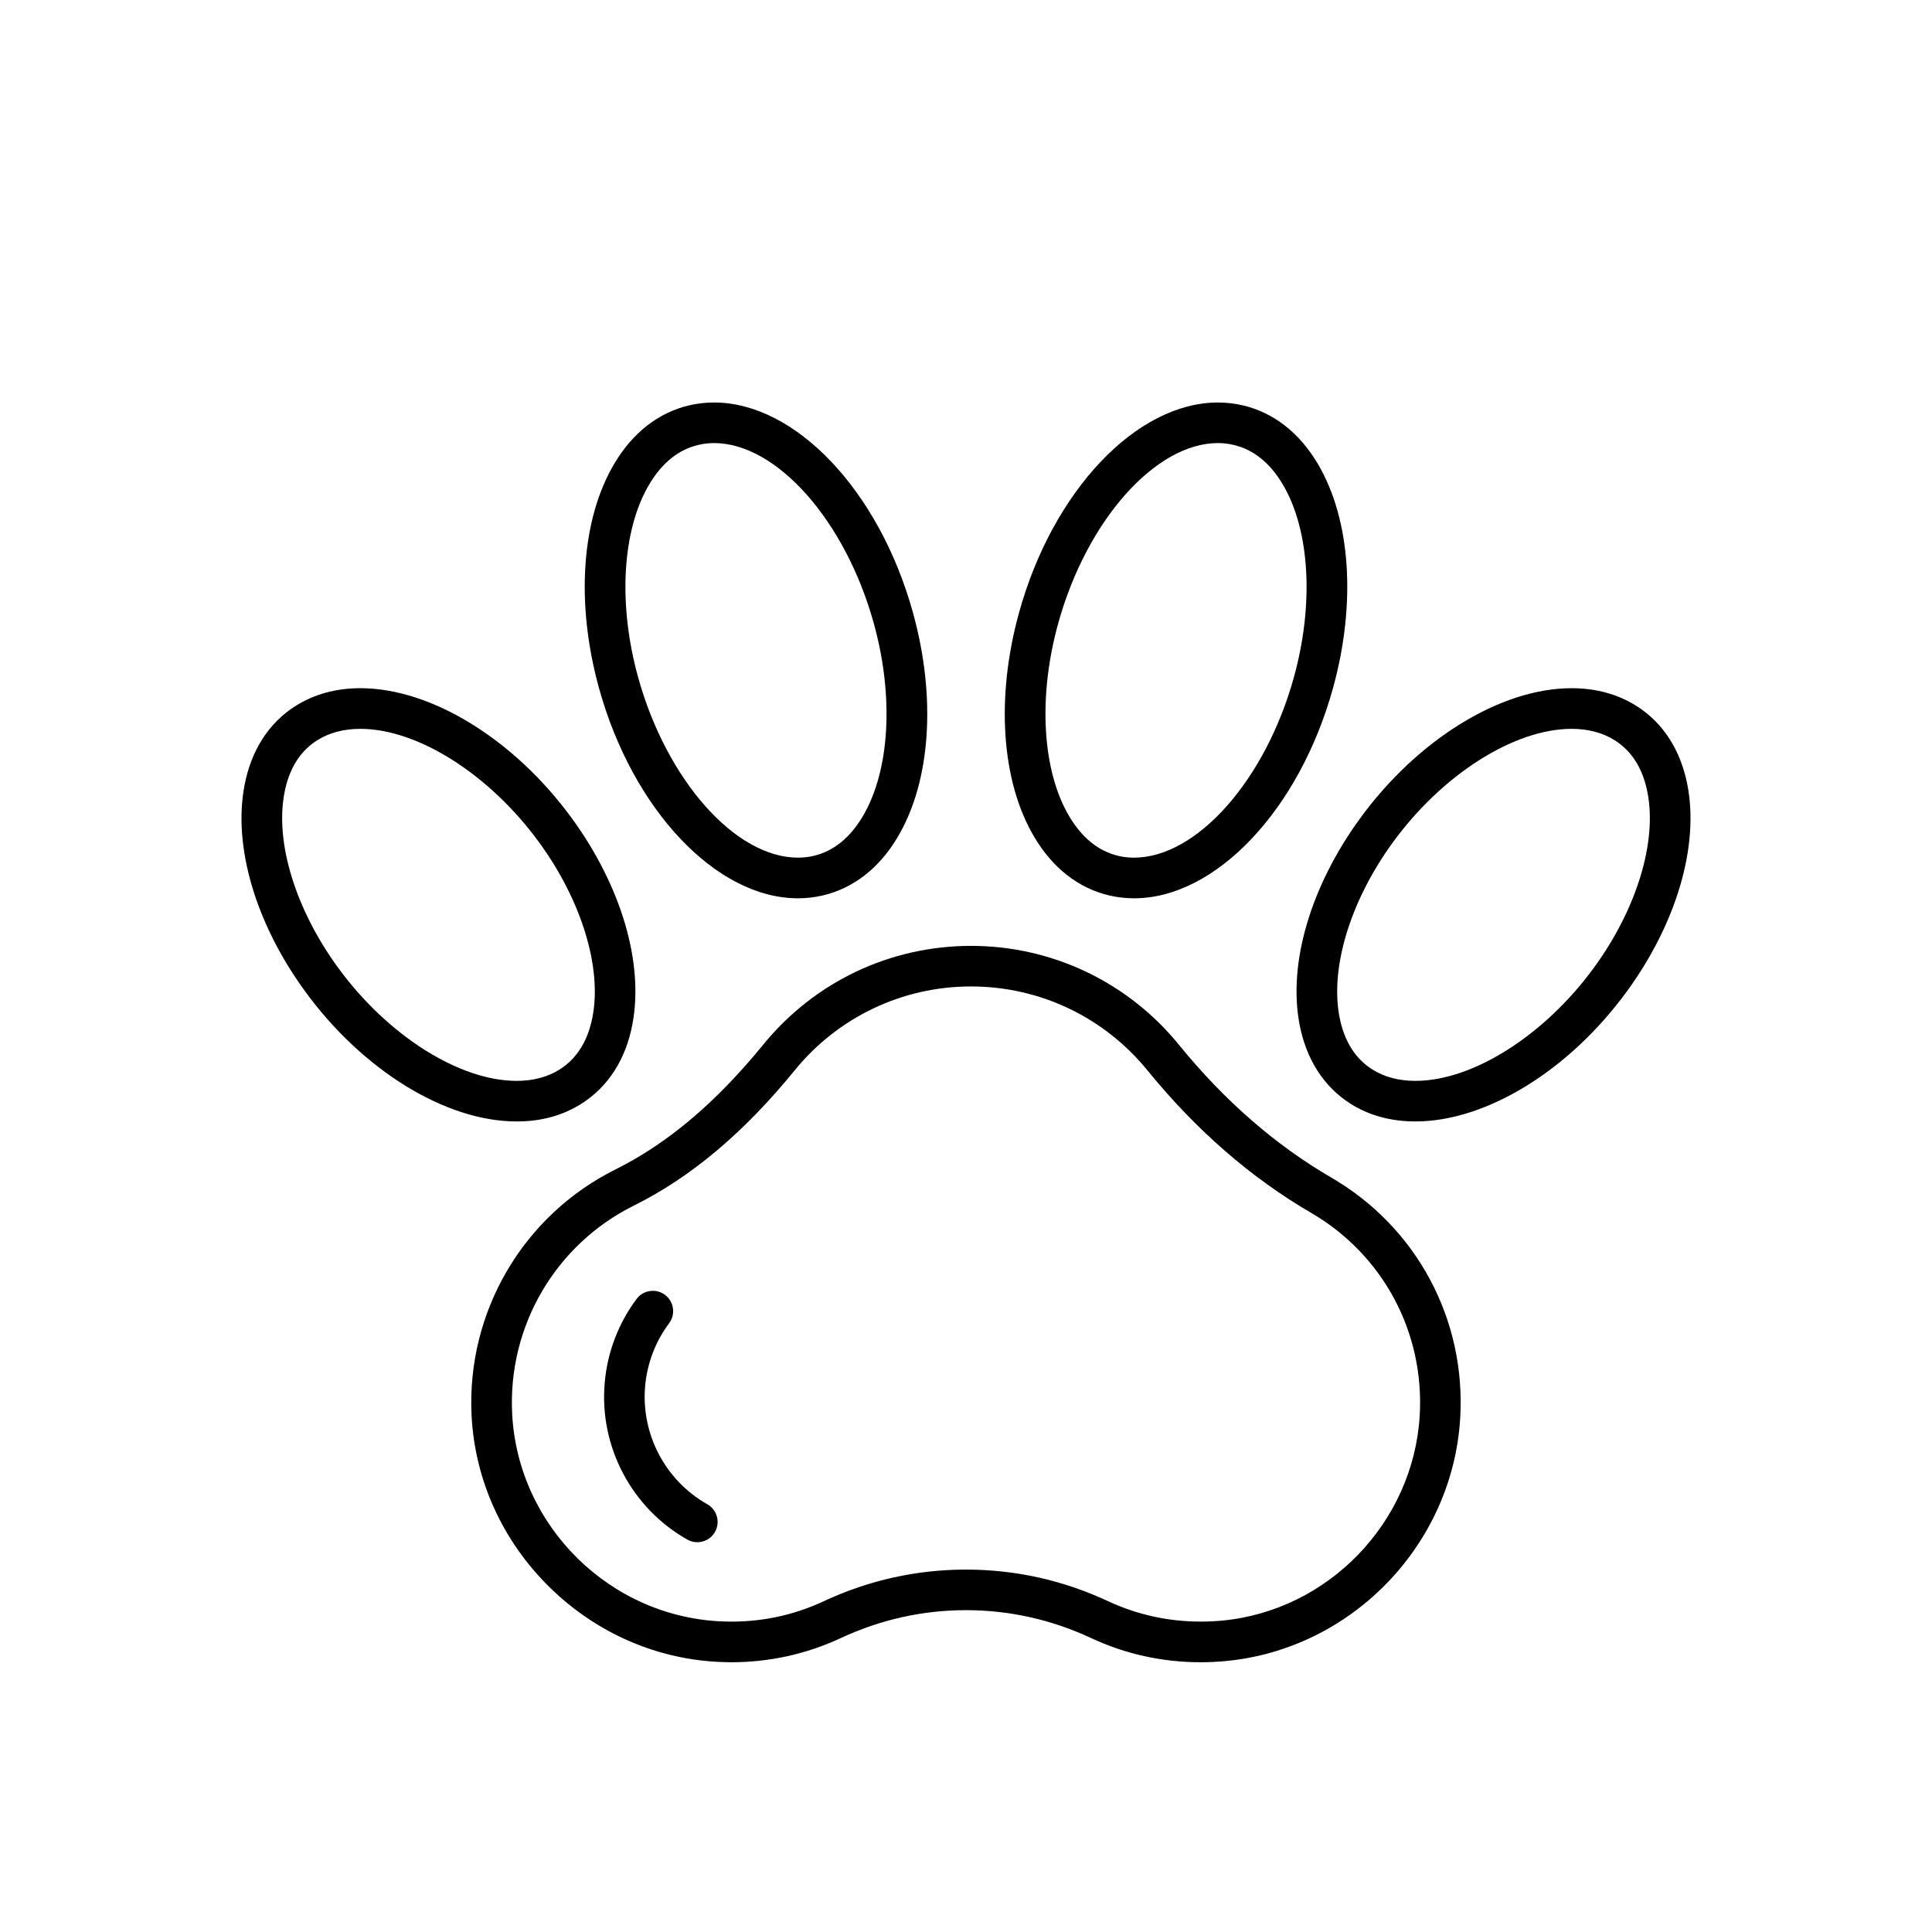 <svg width="24" height="24" viewBox="0 0 24 24" fill="none" xmlns="http://www.w3.org/2000/svg">
<g id="Pets">
<g id="Group">
<g id="Group_2">
<g id="Group_3">
<path id="Vector" d="M8.786 18.686C8.265 18.392 7.962 17.816 8.014 17.22C8.039 16.936 8.142 16.665 8.312 16.438C8.395 16.327 8.372 16.169 8.261 16.085C8.149 16.002 7.991 16.025 7.908 16.136C7.682 16.439 7.545 16.798 7.512 17.176C7.442 17.968 7.845 18.734 8.538 19.125C8.578 19.148 8.62 19.158 8.662 19.158C8.75 19.158 8.836 19.112 8.882 19.03C8.95 18.909 8.908 18.755 8.786 18.686Z" fill="black"/>
<path id="Vector_2" d="M13.777 11.123C13.878 11.147 13.983 11.159 14.088 11.159C15.101 11.159 16.141 10.061 16.559 8.548C16.85 7.495 16.78 6.453 16.37 5.761C16.142 5.376 15.82 5.125 15.441 5.036C15.34 5.012 15.235 5 15.13 5C14.117 5 13.077 6.098 12.659 7.61C12.368 8.664 12.438 9.706 12.848 10.397C13.076 10.783 13.398 11.034 13.777 11.123ZM13.145 7.745C13.498 6.467 14.352 5.504 15.13 5.504C15.197 5.504 15.262 5.512 15.325 5.527C15.572 5.585 15.777 5.75 15.936 6.019C16.272 6.586 16.325 7.504 16.073 8.414C15.72 9.691 14.866 10.654 14.088 10.654C14.021 10.654 13.956 10.647 13.893 10.632C13.646 10.574 13.441 10.408 13.282 10.14C12.946 9.573 12.893 8.655 13.145 7.745Z" fill="black"/>
<path id="Vector_3" d="M9.912 11.159C10.017 11.159 10.122 11.147 10.223 11.123C10.602 11.034 10.924 10.783 11.152 10.397C11.562 9.706 11.633 8.664 11.341 7.61C10.923 6.098 9.883 5 8.87 5C8.765 5 8.66 5.012 8.559 5.036C8.18 5.125 7.858 5.376 7.63 5.762C7.22 6.453 7.15 7.495 7.441 8.548C7.859 10.061 8.899 11.159 9.912 11.159ZM8.064 6.019C8.223 5.75 8.428 5.585 8.675 5.527C8.738 5.512 8.804 5.504 8.87 5.504C9.648 5.504 10.502 6.468 10.855 7.745C11.107 8.655 11.054 9.573 10.718 10.14C10.559 10.408 10.354 10.574 10.107 10.632C10.044 10.647 9.979 10.654 9.912 10.654C9.134 10.654 8.281 9.691 7.927 8.414C7.675 7.504 7.728 6.586 8.064 6.019Z" fill="black"/>
<path id="Vector_4" d="M7.224 13.71C7.555 13.5 7.774 13.159 7.856 12.724C8 11.967 7.72 11.012 7.106 10.168C6.39 9.185 5.358 8.549 4.477 8.549C4.173 8.549 3.901 8.624 3.669 8.771C3.338 8.981 3.12 9.322 3.037 9.757C2.893 10.513 3.174 11.469 3.788 12.312C4.504 13.296 5.536 13.931 6.417 13.931C6.721 13.932 6.993 13.857 7.224 13.71ZM4.196 12.016C3.67 11.293 3.416 10.464 3.533 9.851C3.589 9.552 3.726 9.332 3.939 9.197C4.089 9.102 4.27 9.054 4.477 9.054C5.191 9.054 6.083 9.621 6.698 10.465C7.224 11.187 7.478 12.017 7.361 12.63C7.304 12.929 7.167 13.149 6.954 13.284C6.805 13.379 6.624 13.427 6.417 13.427C5.703 13.427 4.81 12.86 4.196 12.016Z" fill="black"/>
<path id="Vector_5" d="M16.539 14.629C15.845 14.226 15.208 13.671 14.647 12.981C14.011 12.199 13.069 11.75 12.062 11.75C11.057 11.75 10.117 12.197 9.481 12.977C8.893 13.698 8.293 14.205 7.646 14.527C6.497 15.099 5.795 16.298 5.858 17.582C5.898 18.386 6.243 19.145 6.83 19.72C7.416 20.294 8.182 20.624 8.987 20.647C9.02 20.648 9.052 20.649 9.084 20.649C9.559 20.649 10.016 20.548 10.444 20.349C10.938 20.119 11.462 20.002 12 20.002C12.539 20.002 13.062 20.119 13.555 20.349C13.982 20.548 14.44 20.649 14.915 20.649C15.018 20.649 15.124 20.644 15.228 20.634C16.793 20.486 18.044 19.19 18.139 17.619C18.213 16.392 17.6 15.246 16.539 14.629ZM17.636 17.588C17.556 18.914 16.5 20.008 15.18 20.132C15.092 20.14 15.003 20.144 14.915 20.144C14.514 20.144 14.128 20.059 13.768 19.892C13.208 19.63 12.613 19.498 12 19.498C11.387 19.498 10.792 19.63 10.231 19.892C9.846 20.071 9.433 20.156 9.002 20.143C7.591 20.102 6.432 18.966 6.362 17.557C6.309 16.473 6.901 15.461 7.871 14.978C8.583 14.624 9.238 14.074 9.872 13.296C10.411 12.634 11.21 12.254 12.062 12.254C12.917 12.254 13.716 12.635 14.256 13.299C14.856 14.036 15.539 14.631 16.285 15.065C17.181 15.586 17.698 16.553 17.636 17.588Z" fill="black"/>
<path id="Vector_6" d="M20.963 9.757C20.88 9.322 20.662 8.981 20.331 8.771C20.099 8.624 19.827 8.549 19.523 8.549C18.642 8.549 17.61 9.185 16.894 10.168C16.28 11.012 15.999 11.967 16.143 12.724C16.226 13.159 16.445 13.5 16.775 13.71C17.007 13.857 17.279 13.931 17.583 13.931C18.464 13.931 19.496 13.296 20.212 12.312C20.826 11.469 21.107 10.513 20.963 9.757ZM19.804 12.016C19.19 12.86 18.297 13.427 17.583 13.427C17.376 13.427 17.195 13.379 17.046 13.284C16.833 13.149 16.696 12.929 16.639 12.63C16.522 12.017 16.776 11.187 17.302 10.465C17.916 9.621 18.809 9.054 19.523 9.054C19.73 9.054 19.911 9.102 20.06 9.197C20.274 9.332 20.41 9.552 20.467 9.851C20.584 10.464 20.33 11.293 19.804 12.016Z" fill="black"/>
</g>
</g>
</g>
</g>
</svg>
